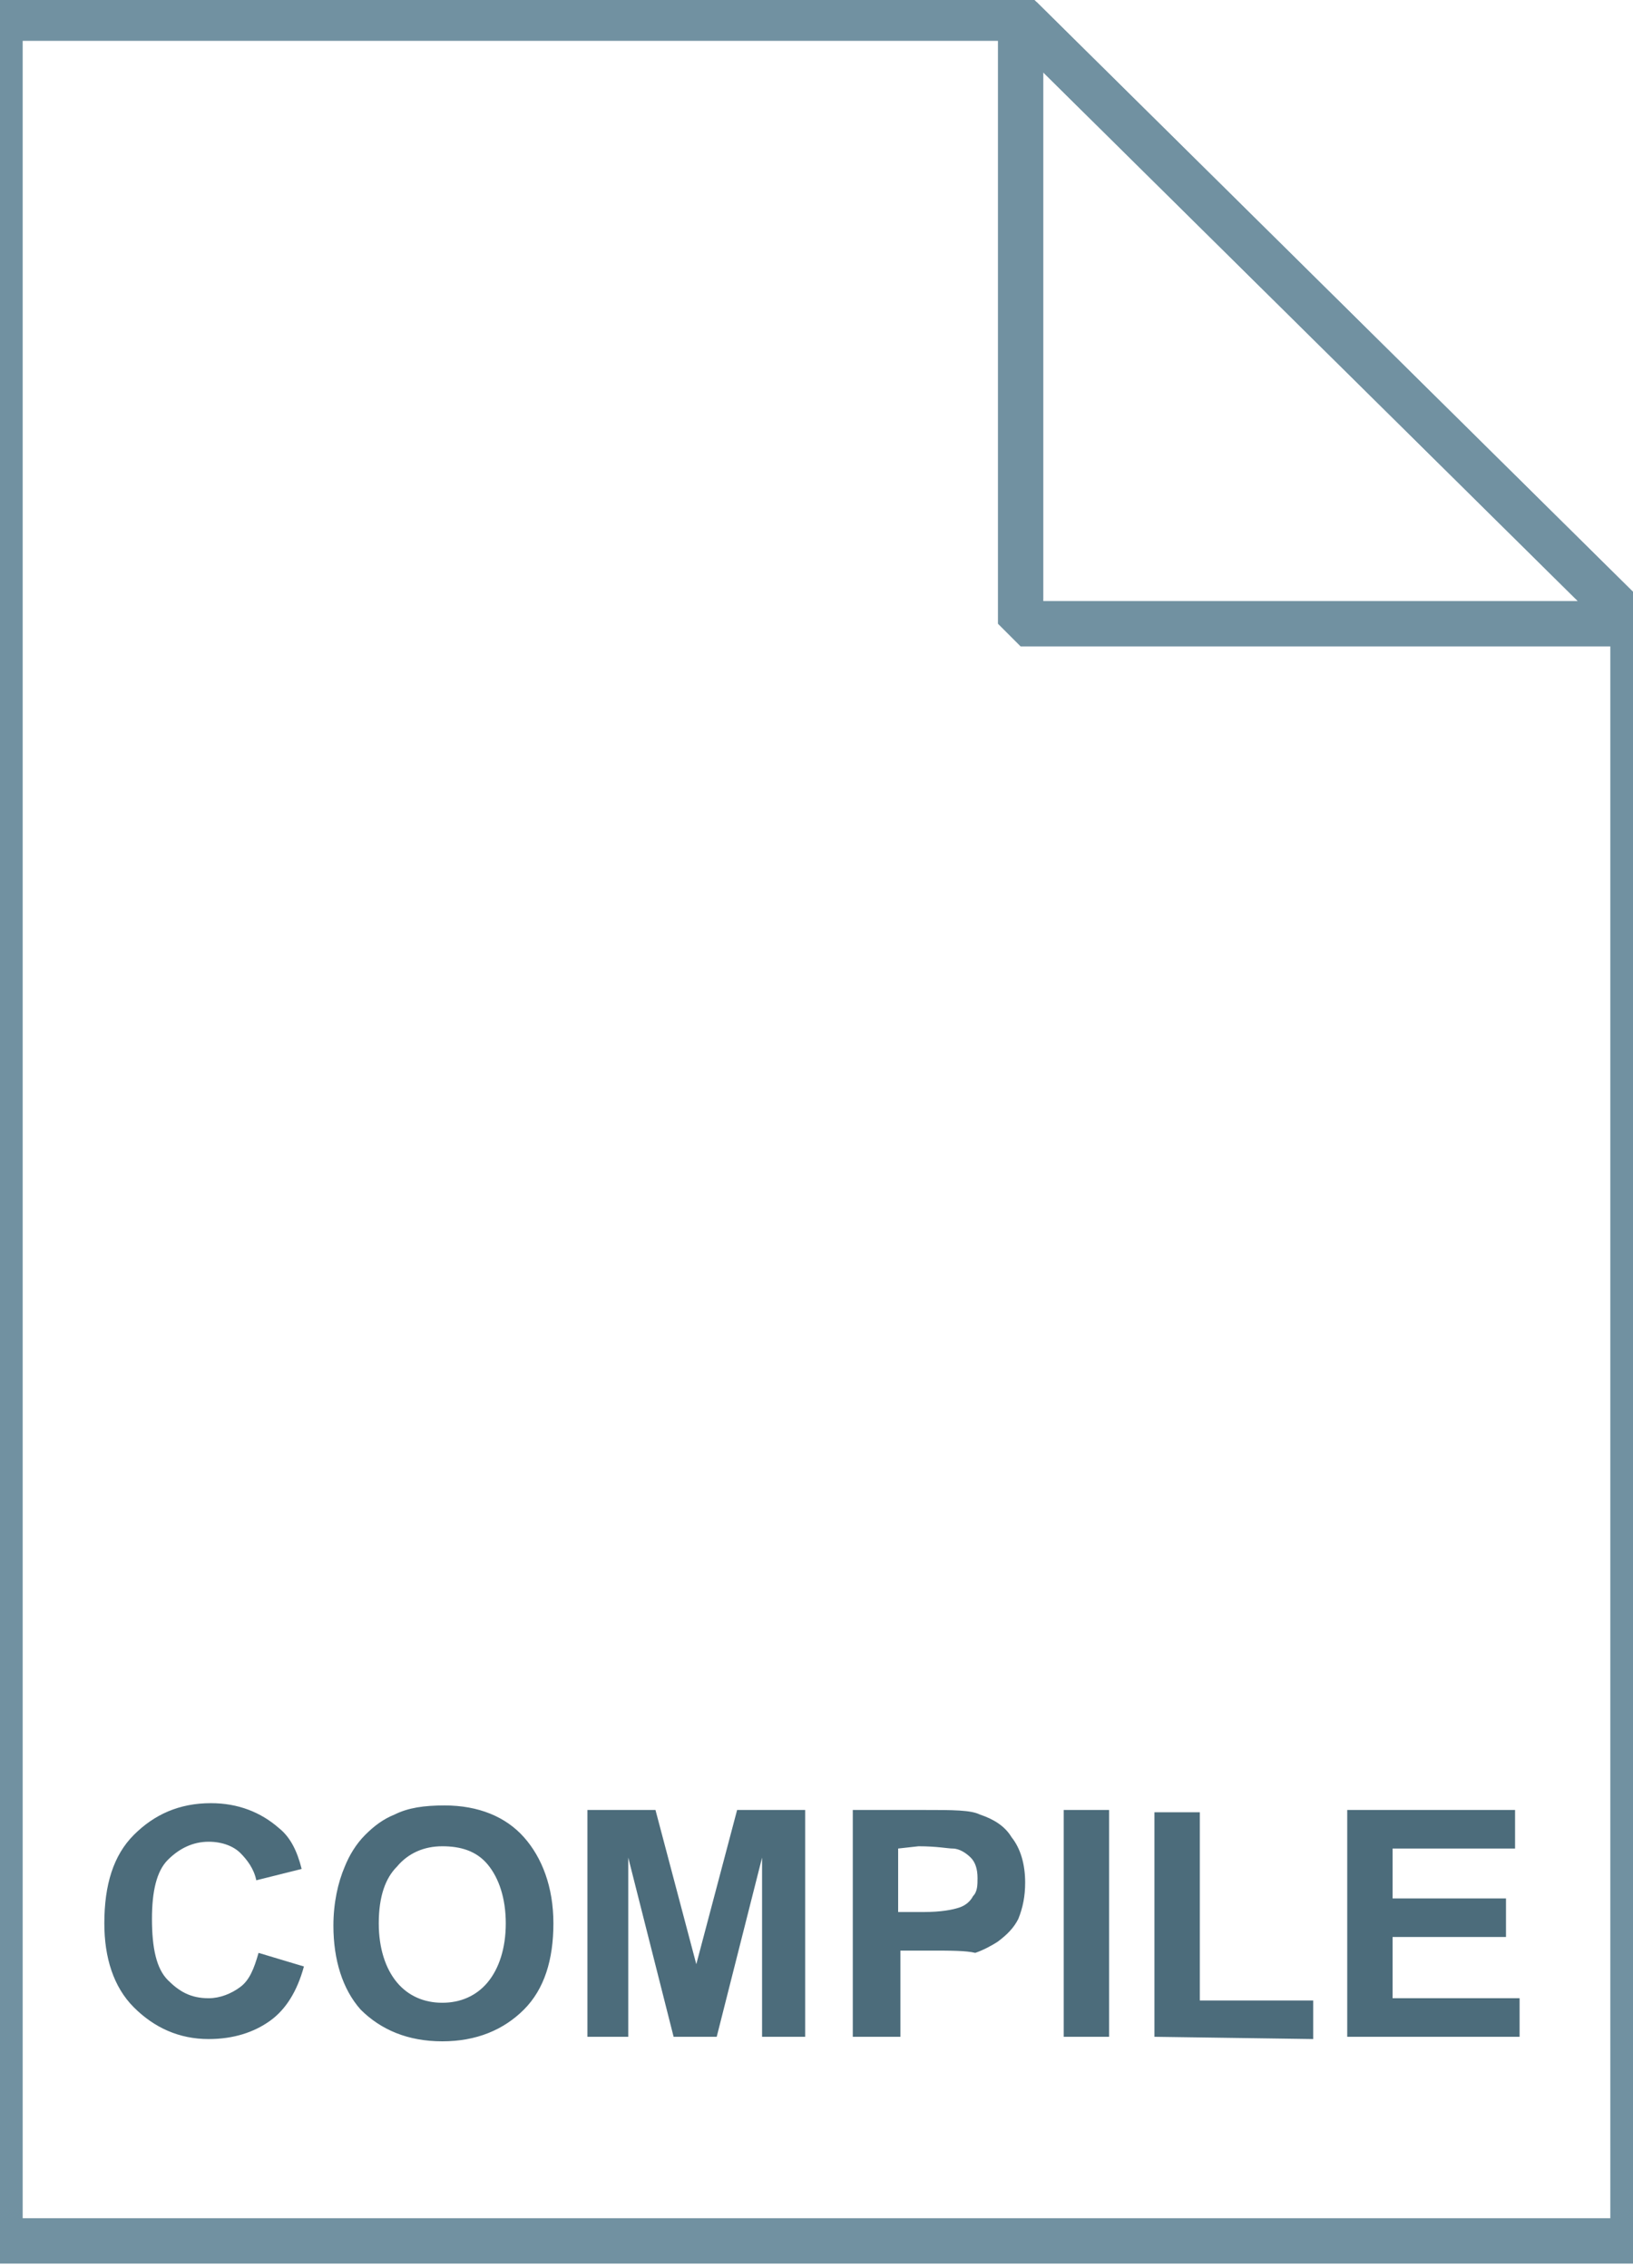 <svg fill="currentColor" xmlns="http://www.w3.org/2000/svg" viewBox="0 0 72 100"><linearGradient gradientUnits="userSpaceOnUse" x1="36" y1="-27.8" x2="36" y2="70.2" gradientTransform="matrix(1 0 0 -1 0 71)"><stop offset="0" stop-color="#c8d4db"/><stop offset=".139" stop-color="#d8e1e6"/><stop offset=".359" stop-color="#ebf0f3"/><stop offset=".617" stop-color="#f9fafb"/><stop offset="1" stop-color="#fff"/></linearGradient><path d="M45 .8l27 26.7v71.3H0V.8h45z" fill="url(#a)"/><path d="M45 .8l27 26.7v71.3H0V.8h45z" fill-opacity="0" stroke="#7191a1" stroke-width="2"/><linearGradient gradientUnits="userSpaceOnUse" x1="45.075" y1="43.425" x2="58.575" y2="56.925" gradientTransform="matrix(1 0 0 -1 0 71)"><stop offset="0" stop-color="#fff"/><stop offset=".35" stop-color="#fafbfb"/><stop offset=".532" stop-color="#edf1f4"/><stop offset=".675" stop-color="#dde5e9"/><stop offset=".799" stop-color="#c7d3da"/><stop offset=".908" stop-color="#adbdc7"/><stop offset="1" stop-color="#92a5b0"/></linearGradient><path d="M45 .8l27 26.7H45V.8z" fill="url(#b)"/><path d="M45 .8l27 26.7H45V.8z" fill-opacity="0" stroke="#7191a1" stroke-width="2" stroke-linejoin="bevel"/><path d="M11.4 86.1l2 .6c-.3 1.1-.8 1.9-1.5 2.4s-1.6.8-2.7.8c-1.3 0-2.4-.5-3.3-1.4s-1.3-2.2-1.3-3.7c0-1.7.4-3 1.3-3.9s2-1.4 3.4-1.4c1.2 0 2.2.4 3 1.1.5.4.8 1 1 1.8l-2 .5c-.1-.5-.4-.9-.7-1.2s-.8-.5-1.4-.5c-.7 0-1.3.3-1.8.8s-.7 1.4-.7 2.6c0 1.3.2 2.2.7 2.7s1 .8 1.8.8c.5 0 1-.2 1.4-.5s.6-.8.8-1.5zm3.3-1.2c0-1 .2-1.9.5-2.6.2-.5.5-1 .9-1.4.4-.4.8-.7 1.3-.9.6-.3 1.3-.4 2.2-.4 1.5 0 2.7.5 3.5 1.4s1.3 2.2 1.3 3.8c0 1.6-.4 2.9-1.3 3.8S21 90 19.5 90s-2.7-.5-3.6-1.4c-.8-.9-1.2-2.2-1.2-3.7zm2-.1c0 1.1.3 2 .8 2.6s1.2.9 2 .9 1.5-.3 2-.9.8-1.5.8-2.6-.3-2-.8-2.6-1.2-.8-2-.8-1.5.3-2 .9c-.5.5-.8 1.3-.8 2.5zm9.2 5v-10h3l1.8 6.8 1.8-6.8h3v10h-1.9v-7.9l-2 7.9h-1.9l-2-7.9v7.9h-1.8zm11.7 0v-10h3.2c1.2 0 2 0 2.4.2.6.2 1.1.5 1.4 1 .4.5.6 1.2.6 2 0 .6-.1 1.1-.3 1.6-.2.4-.5.7-.9 1-.3.2-.7.4-1 .5-.4-.1-1.1-.1-2-.1h-1.3v3.8h-2.1zm2-8.3v2.8h1.1c.8 0 1.3-.1 1.6-.2s.5-.3.6-.5c.2-.2.2-.5.2-.8 0-.4-.1-.7-.3-.9-.2-.2-.5-.4-.8-.4-.2 0-.7-.1-1.5-.1l-.9.1zm7.3 8.3v-10h2v10h-2zm4 0v-9.9h2v8.3h5v1.7l-7-.1zm8.5 0v-10h7.4v1.7h-5.4v2.2h5v1.7h-5v2.7H67v1.7h-7.6z" fill="#4c6c7b"/><linearGradient gradientUnits="userSpaceOnUse" x1="36" y1="69.126" x2="36" y2="40.965"><stop offset="0" stop-color="#adccdc"/><stop offset="1" stop-color="#4c6c7b"/></linearGradient><path d="M52.5 64.4V41h4.7v28.2H14.9V41h4.7v23.4h32.9z" fill="url(#c)"/><linearGradient gradientUnits="userSpaceOnUse" x1="35.915" y1="40.627" x2="35.915" y2="29.126"><stop offset="0" stop-color="#adccdc"/><stop offset="1" stop-color="#4c6c7b"/></linearGradient><path d="M24.4 29.1h23L35.9 40.6 24.4 29.1z" fill="url(#d)"/><linearGradient gradientUnits="userSpaceOnUse" x1="31.307" y1="50.268" x2="31.307" y2="45.617"><stop offset="0" stop-color="#adccdc"/><stop offset="1" stop-color="#4c6c7b"/></linearGradient><path d="M29 50.3v-4.7h4.7v4.7H29z" fill="url(#e)"/><linearGradient gradientUnits="userSpaceOnUse" x1="40.693" y1="50.268" x2="40.693" y2="45.617"><stop offset="0" stop-color="#adccdc"/><stop offset="1" stop-color="#4c6c7b"/></linearGradient><path d="M43 50.3h-4.7v-4.7H43v4.7z" fill="url(#f)"/><linearGradient gradientUnits="userSpaceOnUse" x1="26.571" y1="59.655" x2="26.571" y2="55.004"><stop offset="0" stop-color="#adccdc"/><stop offset="1" stop-color="#4c6c7b"/></linearGradient><path d="M24.2 55h4.7v4.7h-4.7V55z" fill="url(#g)"/><linearGradient gradientUnits="userSpaceOnUse" x1="45.429" y1="59.655" x2="45.429" y2="55.004"><stop offset="0" stop-color="#adccdc"/><stop offset="1" stop-color="#4c6c7b"/></linearGradient><path d="M43.1 59.7V55h4.7v4.7h-4.7z" fill="url(#h)"/><linearGradient gradientUnits="userSpaceOnUse" x1="35.958" y1="59.655" x2="35.958" y2="55.004"><stop offset="0" stop-color="#adccdc"/><stop offset="1" stop-color="#4c6c7b"/></linearGradient><path d="M38.3 55v4.7h-4.7V55h4.7z" fill="url(#i)"/></svg>